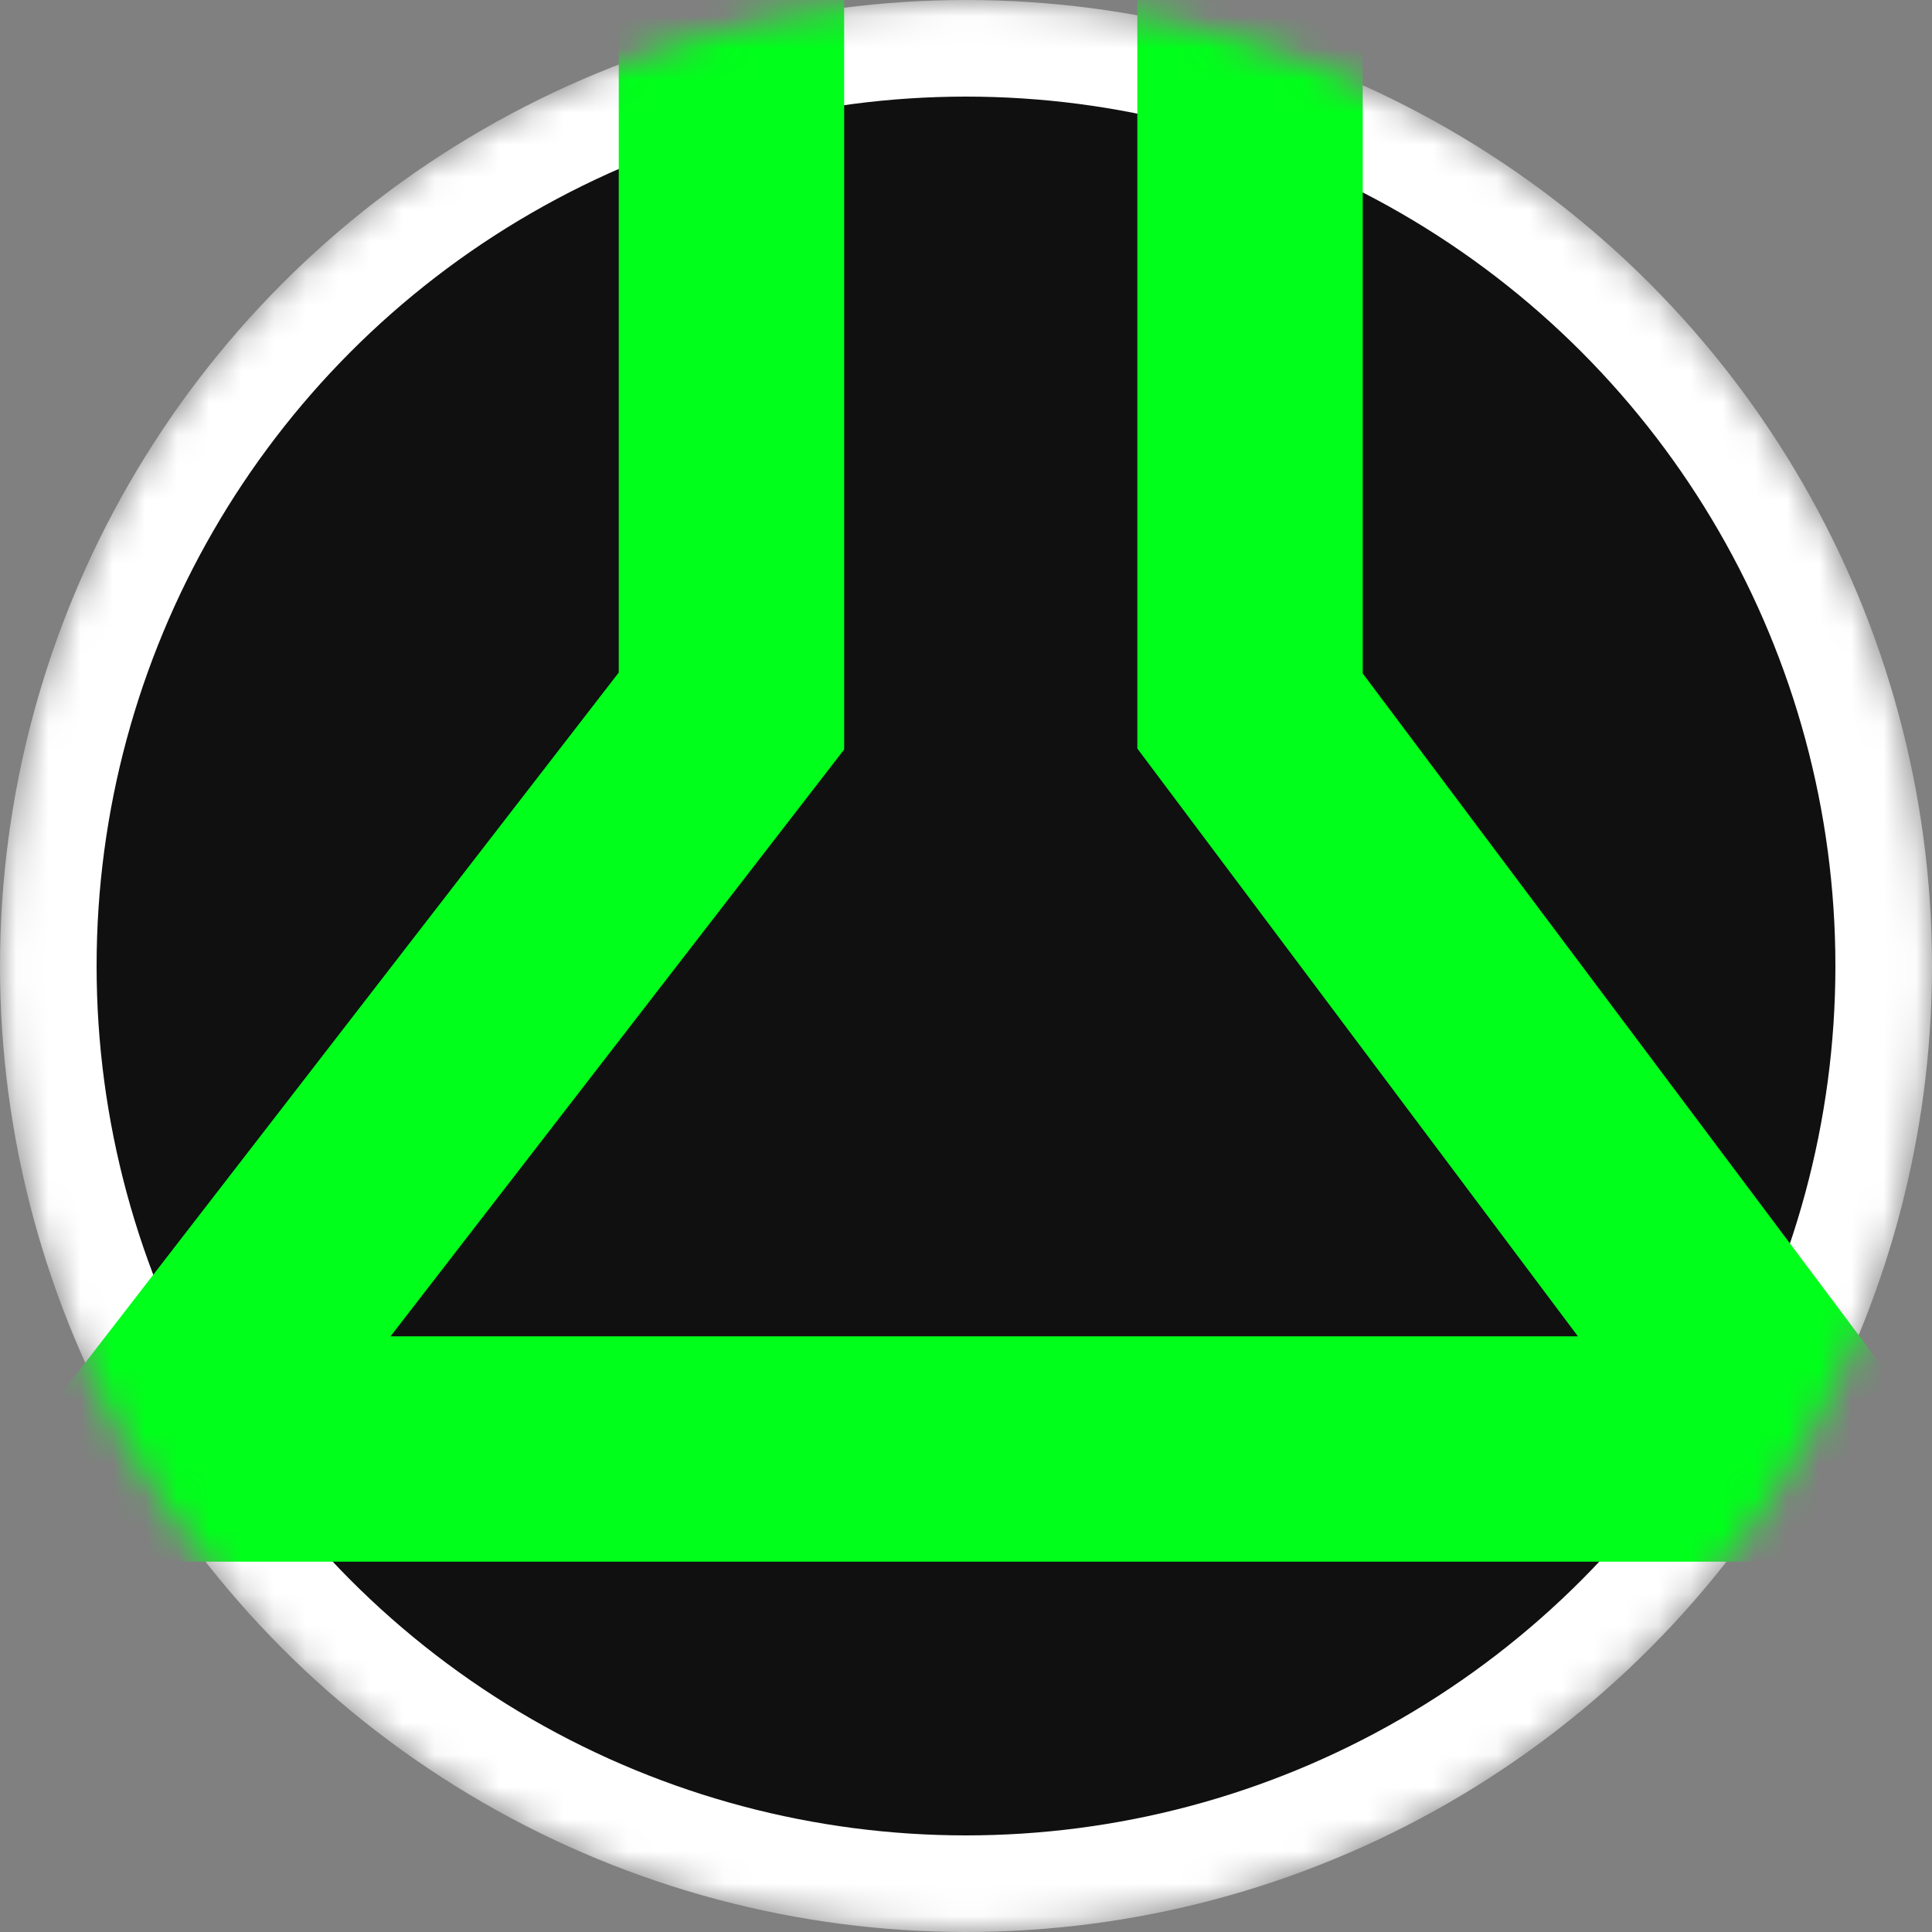 <svg width="60" height="60" viewBox="0 0 60 60" fill="none" xmlns="http://www.w3.org/2000/svg">
<rect x="0" y="0" width="60" height="60" fill="#808080" stroke="none"/>
<mask id="mask0_125_69" style="mask-type:alpha" maskUnits="userSpaceOnUse" x="0" y="0" width="60" height="60">
<circle cx="30" cy="30" r="30" fill="#C4C4C4"/>
</mask>
<g mask="url(#mask0_125_69)">
<circle cx="30" cy="30" r="28.5" stroke="white" stroke-width="3" fill="#101010"/>
<path fill-rule="evenodd" clip-rule="evenodd" d="M19.216 -7.5H42.321V20.915L62.997 48.5H-2.129L19.216 20.886V-7.5ZM26.216 -0.5V23.276L12.129 41.5H49.003L35.321 23.247V-0.5H26.216Z" fill="#00FF1A"/>
</g>
</svg>
